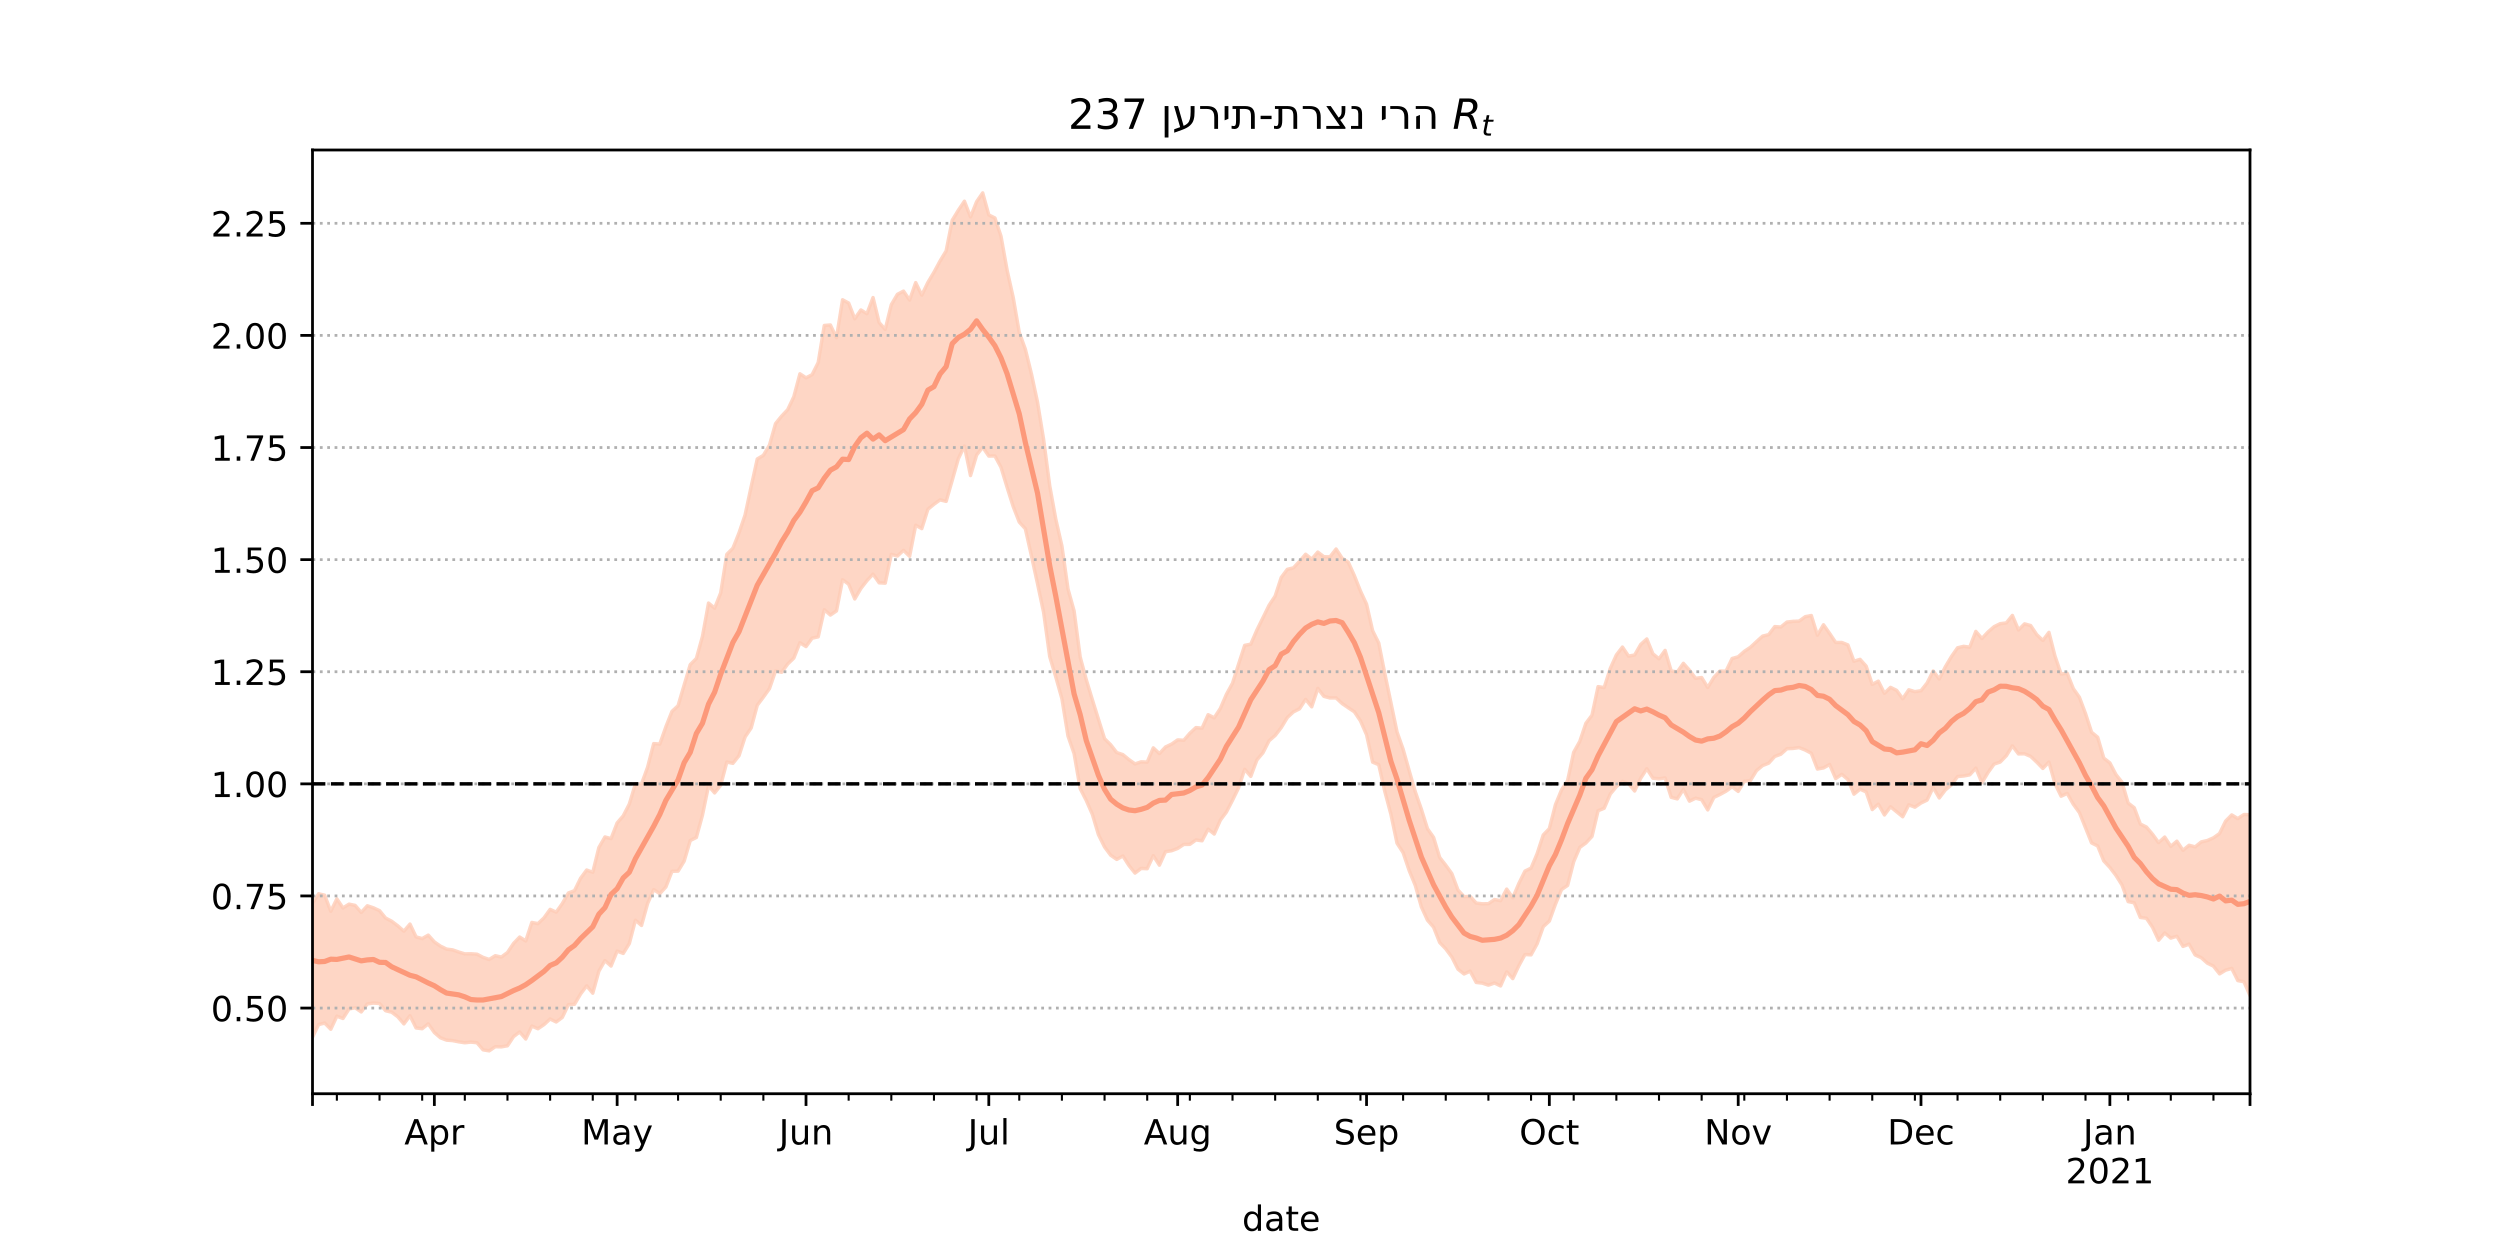 <?xml version="1.0" encoding="utf-8" standalone="no"?>
<!DOCTYPE svg PUBLIC "-//W3C//DTD SVG 1.1//EN"
  "http://www.w3.org/Graphics/SVG/1.1/DTD/svg11.dtd">
<!-- Created with matplotlib (https://matplotlib.org/) -->
<svg height="360pt" version="1.1" viewBox="0 0 720 360" width="720pt" xmlns="http://www.w3.org/2000/svg" xmlns:xlink="http://www.w3.org/1999/xlink">
 <defs>
  <style type="text/css">*{stroke-linecap:butt;stroke-linejoin:round;}</style>
 </defs>
 <g id="figure_1">
  <g id="patch_1">
   <path d="M 0 360 
L 720 360 
L 720 0 
L 0 0 
z
" style="fill:#ffffff;"/>
  </g>
  <g id="axes_1">
   <g id="patch_2">
    <path d="M 90 315 
L 648 315 
L 648 43.2 
L 90 43.2 
z
" style="fill:#ffffff;"/>
   </g>
   <g id="PolyCollection_1">
    <defs>
     <path d="M 90 -61.28 
L 90 -99.793 
L 91.755 -102.588 
L 93.509 -102.181 
L 95.264 -97.546 
L 97.019 -101.129 
L 98.774 -98.513 
L 100.528 -99.608 
L 102.283 -99.248 
L 104.038 -97.221 
L 105.792 -99.132 
L 107.547 -98.548 
L 109.302 -97.728 
L 111.057 -95.597 
L 112.811 -94.68 
L 114.566 -93.36 
L 116.321 -91.813 
L 118.075 -93.868 
L 119.83 -90.162 
L 121.585 -89.69 
L 123.34 -90.681 
L 125.094 -88.727 
L 126.849 -87.516 
L 128.604 -86.663 
L 130.358 -86.428 
L 132.113 -85.818 
L 133.868 -85.282 
L 135.623 -85.316 
L 137.377 -85.192 
L 139.132 -84.273 
L 140.887 -83.677 
L 142.642 -84.754 
L 144.396 -84.366 
L 146.151 -85.668 
L 147.906 -88.286 
L 149.66 -90.127 
L 151.415 -89.012 
L 153.17 -94.331 
L 154.925 -93.997 
L 156.679 -95.664 
L 158.434 -98.098 
L 160.189 -97.296 
L 161.943 -99.772 
L 163.698 -102.816 
L 165.453 -103.482 
L 167.208 -107.052 
L 168.962 -109.431 
L 170.717 -108.783 
L 172.472 -115.896 
L 174.226 -118.953 
L 175.981 -118.479 
L 177.736 -123 
L 179.491 -125.028 
L 181.245 -128.431 
L 183 -134.242 
L 184.755 -134.242 
L 186.509 -139.041 
L 188.264 -145.838 
L 190.019 -145.706 
L 191.774 -150.687 
L 193.528 -155.117 
L 195.283 -156.743 
L 197.038 -162.72 
L 198.792 -168.583 
L 200.547 -170.343 
L 202.302 -176.684 
L 204.057 -186.317 
L 205.811 -184.847 
L 207.566 -189.259 
L 209.321 -200.346 
L 211.075 -202.107 
L 212.83 -206.504 
L 214.585 -211.687 
L 216.34 -219.876 
L 218.094 -227.81 
L 219.849 -228.856 
L 221.604 -231.798 
L 223.358 -238.004 
L 225.113 -240.165 
L 226.868 -242.025 
L 228.623 -245.742 
L 230.377 -252.344 
L 232.132 -251.189 
L 233.887 -252.086 
L 235.642 -255.588 
L 237.396 -266.262 
L 239.151 -266.405 
L 240.906 -262.721 
L 242.66 -273.665 
L 244.415 -272.719 
L 246.17 -268.203 
L 247.925 -270.727 
L 249.679 -269.658 
L 251.434 -274.299 
L 253.189 -267.104 
L 254.943 -265.132 
L 256.698 -272.251 
L 258.453 -275.234 
L 260.208 -276.159 
L 261.962 -273.573 
L 263.717 -278.601 
L 265.472 -274.998 
L 267.226 -278.645 
L 268.981 -281.58 
L 270.736 -284.826 
L 272.491 -287.736 
L 274.245 -296.57 
L 276 -299.445 
L 277.755 -302.045 
L 279.509 -297.519 
L 281.264 -301.906 
L 283.019 -304.445 
L 284.774 -298.093 
L 286.528 -297.225 
L 288.283 -291.983 
L 290.038 -282.206 
L 291.792 -274.356 
L 293.547 -264.28 
L 295.302 -259.417 
L 297.057 -252.295 
L 298.811 -244.132 
L 300.566 -233.381 
L 302.321 -220.06 
L 304.075 -210.431 
L 305.83 -202.741 
L 307.585 -190.361 
L 309.34 -184.025 
L 311.094 -170.77 
L 312.849 -164.221 
L 314.604 -158.463 
L 316.358 -152.837 
L 318.113 -147.254 
L 319.868 -145.515 
L 321.623 -143.254 
L 323.377 -142.68 
L 325.132 -141.243 
L 326.887 -139.995 
L 328.642 -140.589 
L 330.396 -140.508 
L 332.151 -144.61 
L 333.906 -142.969 
L 335.66 -144.858 
L 337.415 -145.692 
L 339.17 -146.908 
L 340.925 -146.8 
L 342.679 -148.82 
L 344.434 -150.453 
L 346.189 -150.277 
L 347.943 -154.162 
L 349.698 -153.283 
L 351.453 -155.948 
L 353.208 -160.023 
L 354.962 -163.226 
L 356.717 -168.743 
L 358.472 -174.131 
L 360.226 -174.477 
L 361.981 -178.53 
L 363.736 -182.098 
L 365.491 -185.678 
L 367.245 -188.337 
L 369 -193.692 
L 370.755 -196.03 
L 372.509 -196.451 
L 374.264 -198.333 
L 376.019 -200.378 
L 377.774 -198.974 
L 379.528 -201 
L 381.283 -199.659 
L 383.038 -199.629 
L 384.792 -201.887 
L 386.547 -199.215 
L 388.302 -198.104 
L 390.057 -194.213 
L 391.811 -189.777 
L 393.566 -186.001 
L 395.321 -178.346 
L 397.075 -174.805 
L 398.83 -165.99 
L 400.585 -157.612 
L 402.34 -149.201 
L 404.094 -144.229 
L 405.849 -138.011 
L 407.604 -131.949 
L 409.358 -126.929 
L 411.113 -121.327 
L 412.868 -118.826 
L 414.623 -113.056 
L 416.377 -110.82 
L 418.132 -108.386 
L 419.887 -103.689 
L 421.642 -101.766 
L 423.396 -101.844 
L 425.151 -99.914 
L 426.906 -99.704 
L 428.66 -99.731 
L 430.415 -100.935 
L 432.17 -100.609 
L 433.925 -103.939 
L 435.679 -101.441 
L 437.434 -105.564 
L 439.189 -109.117 
L 440.943 -109.971 
L 442.698 -114.144 
L 444.453 -119.527 
L 446.208 -121.343 
L 447.962 -128.233 
L 449.717 -132.483 
L 451.472 -135.185 
L 453.226 -143.347 
L 454.981 -146.489 
L 456.736 -151.697 
L 458.491 -154.014 
L 460.245 -162.246 
L 462 -161.986 
L 463.755 -167.461 
L 465.509 -171.364 
L 467.264 -173.645 
L 469.019 -171.041 
L 470.774 -171.351 
L 472.528 -174.392 
L 474.283 -175.978 
L 476.038 -171.683 
L 477.792 -170.275 
L 479.547 -172.684 
L 481.302 -166.768 
L 483.057 -166.473 
L 484.811 -168.961 
L 486.566 -166.976 
L 488.321 -164.645 
L 490.075 -164.867 
L 491.83 -162.007 
L 493.585 -164.898 
L 495.34 -166.729 
L 497.094 -166.712 
L 498.849 -170.347 
L 500.604 -170.842 
L 502.358 -172.4 
L 504.113 -173.568 
L 505.868 -175.198 
L 507.623 -176.793 
L 509.377 -177.224 
L 511.132 -179.539 
L 512.887 -179.419 
L 514.642 -180.851 
L 516.396 -181.046 
L 518.151 -181.118 
L 519.906 -182.385 
L 521.66 -182.733 
L 523.415 -177.067 
L 525.17 -180.063 
L 526.925 -177.581 
L 528.679 -174.961 
L 530.434 -174.973 
L 532.189 -174.269 
L 533.943 -169.565 
L 535.698 -170.106 
L 537.453 -168.152 
L 539.208 -162.891 
L 540.962 -163.82 
L 542.717 -160.328 
L 544.472 -162.041 
L 546.226 -161.175 
L 547.981 -158.767 
L 549.736 -161.341 
L 551.491 -160.8 
L 553.245 -161.074 
L 555 -163.283 
L 556.755 -166.745 
L 558.509 -164.463 
L 560.264 -167.971 
L 562.019 -170.902 
L 563.774 -173.432 
L 565.528 -173.854 
L 567.283 -173.622 
L 569.038 -178.159 
L 570.792 -176.104 
L 572.547 -177.994 
L 574.302 -179.515 
L 576.057 -180.381 
L 577.811 -180.587 
L 579.566 -182.755 
L 581.321 -178.584 
L 583.075 -180.327 
L 584.83 -179.836 
L 586.585 -177.213 
L 588.34 -175.556 
L 590.094 -177.876 
L 591.849 -170.99 
L 593.604 -165.879 
L 595.358 -166.095 
L 597.113 -161.682 
L 598.868 -159.176 
L 600.623 -154.499 
L 602.377 -149.117 
L 604.132 -147.672 
L 605.887 -141.656 
L 607.642 -140.29 
L 609.396 -136.914 
L 611.151 -134.711 
L 612.906 -128.726 
L 614.66 -127.375 
L 616.415 -122.669 
L 618.17 -121.807 
L 619.925 -119.74 
L 621.679 -117.33 
L 623.434 -118.932 
L 625.189 -116.258 
L 626.943 -117.737 
L 628.698 -115.115 
L 630.453 -116.565 
L 632.208 -116.101 
L 633.962 -117.531 
L 635.717 -117.927 
L 637.472 -118.703 
L 639.226 -119.939 
L 640.981 -123.525 
L 642.736 -125.304 
L 644.491 -124.248 
L 646.245 -125.417 
L 648 -125.377 
L 649.755 -125.264 
L 651.509 -124.826 
L 653.264 -129.464 
L 655.019 -131.796 
L 656.774 -132.426 
L 658.528 -128.584 
L 660.283 -135.366 
L 662.038 -135.913 
L 662.038 -67.628 
L 662.038 -67.628 
L 660.283 -68.811 
L 658.528 -65.002 
L 656.774 -70.354 
L 655.019 -71.183 
L 653.264 -71.894 
L 651.509 -67.685 
L 649.755 -71.602 
L 648 -73.299 
L 646.245 -77.268 
L 644.491 -77.585 
L 642.736 -81.094 
L 640.981 -80.591 
L 639.226 -79.532 
L 637.472 -81.755 
L 635.717 -82.612 
L 633.962 -84.18 
L 632.208 -84.968 
L 630.453 -88.087 
L 628.698 -87.435 
L 626.943 -90.36 
L 625.189 -89.824 
L 623.434 -91.304 
L 621.679 -89.215 
L 619.925 -92.95 
L 618.17 -95.552 
L 616.415 -95.771 
L 614.66 -99.994 
L 612.906 -100.341 
L 611.151 -105.095 
L 609.396 -107.882 
L 607.642 -110.174 
L 605.887 -112.061 
L 604.132 -116.373 
L 602.377 -117.238 
L 600.623 -121.623 
L 598.868 -125.973 
L 597.113 -128.389 
L 595.358 -131.485 
L 593.604 -130.692 
L 591.849 -134.272 
L 590.094 -140.521 
L 588.34 -138.688 
L 586.585 -140.498 
L 584.83 -142.157 
L 583.075 -142.911 
L 581.321 -142.869 
L 579.566 -145.176 
L 577.811 -142.338 
L 576.057 -140.528 
L 574.302 -139.946 
L 572.547 -137.502 
L 570.792 -134.563 
L 569.038 -138.776 
L 567.283 -136.847 
L 565.528 -136.512 
L 563.774 -136.359 
L 562.019 -133.959 
L 560.264 -132.505 
L 558.509 -130.188 
L 556.755 -133.22 
L 555 -129.568 
L 553.245 -128.734 
L 551.491 -127.532 
L 549.736 -128.22 
L 547.981 -124.775 
L 546.226 -126.208 
L 544.472 -127.649 
L 542.717 -125.294 
L 540.962 -128.405 
L 539.208 -126.851 
L 537.453 -131.932 
L 535.698 -132.725 
L 533.943 -131.284 
L 532.189 -135.504 
L 530.434 -136.989 
L 528.679 -135.769 
L 526.925 -139.824 
L 525.17 -138.835 
L 523.415 -138.525 
L 521.66 -143.051 
L 519.906 -143.991 
L 518.151 -144.691 
L 516.396 -144.451 
L 514.642 -144.376 
L 512.887 -142.786 
L 511.132 -142.142 
L 509.377 -140.207 
L 507.623 -139.516 
L 505.868 -138.049 
L 504.113 -135.19 
L 502.358 -134.989 
L 500.604 -132.076 
L 498.849 -133.402 
L 497.094 -132.143 
L 495.34 -131.179 
L 493.585 -130.344 
L 491.83 -126.748 
L 490.075 -129.697 
L 488.321 -130.117 
L 486.566 -129.267 
L 484.811 -132.656 
L 483.057 -129.922 
L 481.302 -130.379 
L 479.547 -135.959 
L 477.792 -135.696 
L 476.038 -135.877 
L 474.283 -138.597 
L 472.528 -135.874 
L 470.774 -132.198 
L 469.019 -134.332 
L 467.264 -134.977 
L 465.509 -133.431 
L 463.755 -131.314 
L 462 -127.22 
L 460.245 -126.516 
L 458.491 -119.113 
L 456.736 -117.226 
L 454.981 -115.949 
L 453.226 -111.835 
L 451.472 -105.006 
L 449.717 -103.804 
L 447.962 -99.589 
L 446.208 -94.726 
L 444.453 -93.106 
L 442.698 -88.19 
L 440.943 -84.997 
L 439.189 -85.097 
L 437.434 -81.875 
L 435.679 -78.161 
L 433.925 -80.09 
L 432.17 -76.048 
L 430.415 -76.898 
L 428.66 -76.272 
L 426.906 -76.868 
L 425.151 -77.054 
L 423.396 -80.302 
L 421.642 -79.492 
L 419.887 -80.886 
L 418.132 -84.364 
L 416.377 -86.725 
L 414.623 -88.562 
L 412.868 -92.978 
L 411.113 -94.986 
L 409.358 -98.817 
L 407.604 -104.997 
L 405.849 -109.26 
L 404.094 -114.444 
L 402.34 -117.166 
L 400.585 -125.469 
L 398.83 -132.038 
L 397.075 -139.765 
L 395.321 -140.507 
L 393.566 -148.402 
L 391.811 -152.401 
L 390.057 -154.998 
L 388.302 -156.168 
L 386.547 -157.364 
L 384.792 -158.996 
L 383.038 -158.986 
L 381.283 -159.443 
L 379.528 -161.742 
L 377.774 -156.436 
L 376.019 -158.583 
L 374.264 -155.86 
L 372.509 -154.98 
L 370.755 -153.356 
L 369 -150.458 
L 367.245 -148.18 
L 365.491 -146.662 
L 363.736 -143.207 
L 361.981 -141.129 
L 360.226 -136.409 
L 358.472 -138.452 
L 356.717 -133.133 
L 354.962 -129.524 
L 353.208 -126.139 
L 351.453 -123.78 
L 349.698 -119.795 
L 347.943 -121.184 
L 346.189 -117.854 
L 344.434 -118.1 
L 342.679 -116.828 
L 340.925 -116.802 
L 339.17 -115.648 
L 337.415 -114.988 
L 335.66 -114.711 
L 333.906 -110.828 
L 332.151 -113.562 
L 330.396 -109.817 
L 328.642 -109.884 
L 326.887 -108.553 
L 325.132 -110.745 
L 323.377 -113.477 
L 321.623 -112.496 
L 319.868 -113.705 
L 318.113 -116.073 
L 316.358 -119.605 
L 314.604 -125.464 
L 312.849 -129.46 
L 311.094 -132.885 
L 309.34 -142.964 
L 307.585 -148.015 
L 305.83 -158.791 
L 304.075 -165.001 
L 302.321 -170.901 
L 300.566 -183.604 
L 298.811 -191.862 
L 297.057 -199.904 
L 295.302 -207.714 
L 293.547 -209.642 
L 291.792 -214.14 
L 290.038 -219.672 
L 288.283 -225.441 
L 286.528 -228.679 
L 284.774 -228.654 
L 283.019 -231.208 
L 281.264 -228.942 
L 279.509 -223.037 
L 277.755 -231.53 
L 276 -227.888 
L 274.245 -221.695 
L 272.491 -215.609 
L 270.736 -216.037 
L 268.981 -214.771 
L 267.226 -213.315 
L 265.472 -207.756 
L 263.717 -208.73 
L 261.962 -199.787 
L 260.208 -201.501 
L 258.453 -199.858 
L 256.698 -200.339 
L 254.943 -192.053 
L 253.189 -192.149 
L 251.434 -194.644 
L 249.679 -192.772 
L 247.925 -190.505 
L 246.17 -187.502 
L 244.415 -191.751 
L 242.66 -193.037 
L 240.906 -184.055 
L 239.151 -182.865 
L 237.396 -184.392 
L 235.642 -176.594 
L 233.887 -176.208 
L 232.132 -173.788 
L 230.377 -174.897 
L 228.623 -170.469 
L 226.868 -168.778 
L 225.113 -166.377 
L 223.358 -166.769 
L 221.604 -161.677 
L 219.849 -159.223 
L 218.094 -156.891 
L 216.34 -150.37 
L 214.585 -147.757 
L 212.83 -142.353 
L 211.075 -140.159 
L 209.321 -140.524 
L 207.566 -133.859 
L 205.811 -131.643 
L 204.057 -133.697 
L 202.302 -125.223 
L 200.547 -118.809 
L 198.792 -117.934 
L 197.038 -112.003 
L 195.283 -109.118 
L 193.528 -109.06 
L 191.774 -104.557 
L 190.019 -102.622 
L 188.264 -103.804 
L 186.509 -99.793 
L 184.755 -93.467 
L 183 -94.968 
L 181.245 -88.257 
L 179.491 -85.418 
L 177.736 -86.07 
L 175.981 -81.776 
L 174.226 -83.352 
L 172.472 -80.296 
L 170.717 -73.963 
L 168.962 -76.074 
L 167.208 -73.725 
L 165.453 -70.761 
L 163.698 -70.66 
L 161.943 -66.985 
L 160.189 -65.672 
L 158.434 -66.531 
L 156.679 -64.912 
L 154.925 -63.724 
L 153.17 -64.486 
L 151.415 -60.769 
L 149.66 -62.79 
L 147.906 -61.458 
L 146.151 -58.816 
L 144.396 -58.502 
L 142.642 -58.553 
L 140.887 -57.355 
L 139.132 -57.648 
L 137.377 -59.691 
L 135.623 -59.867 
L 133.868 -59.689 
L 132.113 -59.956 
L 130.358 -60.302 
L 128.604 -60.446 
L 126.849 -61.108 
L 125.094 -62.63 
L 123.34 -65.133 
L 121.585 -63.73 
L 119.83 -63.951 
L 118.075 -67.473 
L 116.321 -65.117 
L 114.566 -67.165 
L 112.811 -68.485 
L 111.057 -68.91 
L 109.302 -70.991 
L 107.547 -71.115 
L 105.792 -70.88 
L 104.038 -68.561 
L 102.283 -69.767 
L 100.528 -69.42 
L 98.774 -66.683 
L 97.019 -67.334 
L 95.264 -63.577 
L 93.509 -65.352 
L 91.755 -64.925 
L 90 -61.28 
z
" id="mf3325fdb6e" style="stroke:#fdcbb6;stroke-opacity:0.8;"/>
    </defs>
    <g clip-path="url(#p46c2b262a7)">
     <use style="fill:#fdcbb6;fill-opacity:0.8;stroke:#fdcbb6;stroke-opacity:0.8;" x="0" xlink:href="#mf3325fdb6e" y="360"/>
    </g>
   </g>
   <g id="matplotlib.axis_1">
    <g id="xtick_1">
     <g id="line2d_1">
      <defs>
       <path d="M 0 0 
L 0 3.5 
" id="m10f3b0744c" style="stroke:#000000;stroke-width:0.8;"/>
      </defs>
      <g>
       <use style="stroke:#000000;stroke-width:0.8;" x="90" xlink:href="#m10f3b0744c" y="315"/>
      </g>
     </g>
    </g>
    <g id="xtick_2">
     <g id="line2d_2">
      <g>
       <use style="stroke:#000000;stroke-width:0.8;" x="125.094" xlink:href="#m10f3b0744c" y="315"/>
      </g>
     </g>
     <g id="text_1">
      <!-- Apr -->
      <g transform="translate(116.444 329.598)scale(0.1 -0.1)">
       <defs>
        <path d="M 34.188 63.188 
L 20.797 26.906 
L 47.609 26.906 
z
M 28.609 72.906 
L 39.797 72.906 
L 67.578 0 
L 57.328 0 
L 50.688 18.703 
L 17.828 18.703 
L 11.188 0 
L 0.781 0 
z
" id="DejaVuSans-65"/>
        <path d="M 18.109 8.203 
L 18.109 -20.797 
L 9.078 -20.797 
L 9.078 54.688 
L 18.109 54.688 
L 18.109 46.391 
Q 20.953 51.266 25.266 53.625 
Q 29.594 56 35.594 56 
Q 45.562 56 51.781 48.094 
Q 58.016 40.188 58.016 27.297 
Q 58.016 14.406 51.781 6.484 
Q 45.562 -1.422 35.594 -1.422 
Q 29.594 -1.422 25.266 0.953 
Q 20.953 3.328 18.109 8.203 
z
M 48.688 27.297 
Q 48.688 37.203 44.609 42.844 
Q 40.531 48.484 33.406 48.484 
Q 26.266 48.484 22.188 42.844 
Q 18.109 37.203 18.109 27.297 
Q 18.109 17.391 22.188 11.75 
Q 26.266 6.109 33.406 6.109 
Q 40.531 6.109 44.609 11.75 
Q 48.688 17.391 48.688 27.297 
z
" id="DejaVuSans-112"/>
        <path d="M 41.109 46.297 
Q 39.594 47.172 37.812 47.578 
Q 36.031 48 33.891 48 
Q 26.266 48 22.188 43.047 
Q 18.109 38.094 18.109 28.812 
L 18.109 0 
L 9.078 0 
L 9.078 54.688 
L 18.109 54.688 
L 18.109 46.188 
Q 20.953 51.172 25.484 53.578 
Q 30.031 56 36.531 56 
Q 37.453 56 38.578 55.875 
Q 39.703 55.766 41.062 55.516 
z
" id="DejaVuSans-114"/>
       </defs>
       <use xlink:href="#DejaVuSans-65"/>
       <use x="68.408" xlink:href="#DejaVuSans-112"/>
       <use x="131.885" xlink:href="#DejaVuSans-114"/>
      </g>
     </g>
    </g>
    <g id="xtick_3">
     <g id="line2d_3">
      <g>
       <use style="stroke:#000000;stroke-width:0.8;" x="177.736" xlink:href="#m10f3b0744c" y="315"/>
      </g>
     </g>
     <g id="text_2">
      <!-- May -->
      <g transform="translate(167.398 329.598)scale(0.1 -0.1)">
       <defs>
        <path d="M 9.812 72.906 
L 24.516 72.906 
L 43.109 23.297 
L 61.812 72.906 
L 76.516 72.906 
L 76.516 0 
L 66.891 0 
L 66.891 64.016 
L 48.094 14.016 
L 38.188 14.016 
L 19.391 64.016 
L 19.391 0 
L 9.812 0 
z
" id="DejaVuSans-77"/>
        <path d="M 34.281 27.484 
Q 23.391 27.484 19.188 25 
Q 14.984 22.516 14.984 16.5 
Q 14.984 11.719 18.141 8.906 
Q 21.297 6.109 26.703 6.109 
Q 34.188 6.109 38.703 11.406 
Q 43.219 16.703 43.219 25.484 
L 43.219 27.484 
z
M 52.203 31.203 
L 52.203 0 
L 43.219 0 
L 43.219 8.297 
Q 40.141 3.328 35.547 0.953 
Q 30.953 -1.422 24.312 -1.422 
Q 15.922 -1.422 10.953 3.297 
Q 6 8.016 6 15.922 
Q 6 25.141 12.172 29.828 
Q 18.359 34.516 30.609 34.516 
L 43.219 34.516 
L 43.219 35.406 
Q 43.219 41.609 39.141 45 
Q 35.062 48.391 27.688 48.391 
Q 23 48.391 18.547 47.266 
Q 14.109 46.141 10.016 43.891 
L 10.016 52.203 
Q 14.938 54.109 19.578 55.047 
Q 24.219 56 28.609 56 
Q 40.484 56 46.344 49.844 
Q 52.203 43.703 52.203 31.203 
z
" id="DejaVuSans-97"/>
        <path d="M 32.172 -5.078 
Q 28.375 -14.844 24.75 -17.812 
Q 21.141 -20.797 15.094 -20.797 
L 7.906 -20.797 
L 7.906 -13.281 
L 13.188 -13.281 
Q 16.891 -13.281 18.938 -11.516 
Q 21 -9.766 23.484 -3.219 
L 25.094 0.875 
L 2.984 54.688 
L 12.5 54.688 
L 29.594 11.922 
L 46.688 54.688 
L 56.203 54.688 
z
" id="DejaVuSans-121"/>
       </defs>
       <use xlink:href="#DejaVuSans-77"/>
       <use x="86.279" xlink:href="#DejaVuSans-97"/>
       <use x="147.559" xlink:href="#DejaVuSans-121"/>
      </g>
     </g>
    </g>
    <g id="xtick_4">
     <g id="line2d_4">
      <g>
       <use style="stroke:#000000;stroke-width:0.8;" x="232.132" xlink:href="#m10f3b0744c" y="315"/>
      </g>
     </g>
     <g id="text_3">
      <!-- Jun -->
      <g transform="translate(224.32 329.598)scale(0.1 -0.1)">
       <defs>
        <path d="M 9.812 72.906 
L 19.672 72.906 
L 19.672 5.078 
Q 19.672 -8.109 14.672 -14.062 
Q 9.672 -20.016 -1.422 -20.016 
L -5.172 -20.016 
L -5.172 -11.719 
L -2.094 -11.719 
Q 4.438 -11.719 7.125 -8.047 
Q 9.812 -4.391 9.812 5.078 
z
" id="DejaVuSans-74"/>
        <path d="M 8.5 21.578 
L 8.5 54.688 
L 17.484 54.688 
L 17.484 21.922 
Q 17.484 14.156 20.5 10.266 
Q 23.531 6.391 29.594 6.391 
Q 36.859 6.391 41.078 11.031 
Q 45.312 15.672 45.312 23.688 
L 45.312 54.688 
L 54.297 54.688 
L 54.297 0 
L 45.312 0 
L 45.312 8.406 
Q 42.047 3.422 37.719 1 
Q 33.406 -1.422 27.688 -1.422 
Q 18.266 -1.422 13.375 4.438 
Q 8.5 10.297 8.5 21.578 
z
M 31.109 56 
z
" id="DejaVuSans-117"/>
        <path d="M 54.891 33.016 
L 54.891 0 
L 45.906 0 
L 45.906 32.719 
Q 45.906 40.484 42.875 44.328 
Q 39.844 48.188 33.797 48.188 
Q 26.516 48.188 22.312 43.547 
Q 18.109 38.922 18.109 30.906 
L 18.109 0 
L 9.078 0 
L 9.078 54.688 
L 18.109 54.688 
L 18.109 46.188 
Q 21.344 51.125 25.703 53.562 
Q 30.078 56 35.797 56 
Q 45.219 56 50.047 50.172 
Q 54.891 44.344 54.891 33.016 
z
" id="DejaVuSans-110"/>
       </defs>
       <use xlink:href="#DejaVuSans-74"/>
       <use x="29.492" xlink:href="#DejaVuSans-117"/>
       <use x="92.871" xlink:href="#DejaVuSans-110"/>
      </g>
     </g>
    </g>
    <g id="xtick_5">
     <g id="line2d_5">
      <g>
       <use style="stroke:#000000;stroke-width:0.8;" x="284.774" xlink:href="#m10f3b0744c" y="315"/>
      </g>
     </g>
     <g id="text_4">
      <!-- Jul -->
      <g transform="translate(278.741 329.598)scale(0.1 -0.1)">
       <defs>
        <path d="M 9.422 75.984 
L 18.406 75.984 
L 18.406 0 
L 9.422 0 
z
" id="DejaVuSans-108"/>
       </defs>
       <use xlink:href="#DejaVuSans-74"/>
       <use x="29.492" xlink:href="#DejaVuSans-117"/>
       <use x="92.871" xlink:href="#DejaVuSans-108"/>
      </g>
     </g>
    </g>
    <g id="xtick_6">
     <g id="line2d_6">
      <g>
       <use style="stroke:#000000;stroke-width:0.8;" x="339.17" xlink:href="#m10f3b0744c" y="315"/>
      </g>
     </g>
     <g id="text_5">
      <!-- Aug -->
      <g transform="translate(329.407 329.598)scale(0.1 -0.1)">
       <defs>
        <path d="M 45.406 27.984 
Q 45.406 37.75 41.375 43.109 
Q 37.359 48.484 30.078 48.484 
Q 22.859 48.484 18.828 43.109 
Q 14.797 37.75 14.797 27.984 
Q 14.797 18.266 18.828 12.891 
Q 22.859 7.516 30.078 7.516 
Q 37.359 7.516 41.375 12.891 
Q 45.406 18.266 45.406 27.984 
z
M 54.391 6.781 
Q 54.391 -7.172 48.188 -13.984 
Q 42 -20.797 29.203 -20.797 
Q 24.469 -20.797 20.266 -20.094 
Q 16.062 -19.391 12.109 -17.922 
L 12.109 -9.188 
Q 16.062 -11.328 19.922 -12.344 
Q 23.781 -13.375 27.781 -13.375 
Q 36.625 -13.375 41.016 -8.766 
Q 45.406 -4.156 45.406 5.172 
L 45.406 9.625 
Q 42.625 4.781 38.281 2.391 
Q 33.938 0 27.875 0 
Q 17.828 0 11.672 7.656 
Q 5.516 15.328 5.516 27.984 
Q 5.516 40.672 11.672 48.328 
Q 17.828 56 27.875 56 
Q 33.938 56 38.281 53.609 
Q 42.625 51.219 45.406 46.391 
L 45.406 54.688 
L 54.391 54.688 
z
" id="DejaVuSans-103"/>
       </defs>
       <use xlink:href="#DejaVuSans-65"/>
       <use x="68.408" xlink:href="#DejaVuSans-117"/>
       <use x="131.787" xlink:href="#DejaVuSans-103"/>
      </g>
     </g>
    </g>
    <g id="xtick_7">
     <g id="line2d_7">
      <g>
       <use style="stroke:#000000;stroke-width:0.8;" x="393.566" xlink:href="#m10f3b0744c" y="315"/>
      </g>
     </g>
     <g id="text_6">
      <!-- Sep -->
      <g transform="translate(384.141 329.598)scale(0.1 -0.1)">
       <defs>
        <path d="M 53.516 70.516 
L 53.516 60.891 
Q 47.906 63.578 42.922 64.891 
Q 37.938 66.219 33.297 66.219 
Q 25.25 66.219 20.875 63.094 
Q 16.5 59.969 16.5 54.203 
Q 16.5 49.359 19.406 46.891 
Q 22.312 44.438 30.422 42.922 
L 36.375 41.703 
Q 47.406 39.594 52.656 34.297 
Q 57.906 29 57.906 20.125 
Q 57.906 9.516 50.797 4.047 
Q 43.703 -1.422 29.984 -1.422 
Q 24.812 -1.422 18.969 -0.25 
Q 13.141 0.922 6.891 3.219 
L 6.891 13.375 
Q 12.891 10.016 18.656 8.297 
Q 24.422 6.594 29.984 6.594 
Q 38.422 6.594 43.016 9.906 
Q 47.609 13.234 47.609 19.391 
Q 47.609 24.75 44.312 27.781 
Q 41.016 30.812 33.5 32.328 
L 27.484 33.5 
Q 16.453 35.688 11.516 40.375 
Q 6.594 45.062 6.594 53.422 
Q 6.594 63.094 13.406 68.656 
Q 20.219 74.219 32.172 74.219 
Q 37.312 74.219 42.625 73.281 
Q 47.953 72.359 53.516 70.516 
z
" id="DejaVuSans-83"/>
        <path d="M 56.203 29.594 
L 56.203 25.203 
L 14.891 25.203 
Q 15.484 15.922 20.484 11.062 
Q 25.484 6.203 34.422 6.203 
Q 39.594 6.203 44.453 7.469 
Q 49.312 8.734 54.109 11.281 
L 54.109 2.781 
Q 49.266 0.734 44.188 -0.344 
Q 39.109 -1.422 33.891 -1.422 
Q 20.797 -1.422 13.156 6.188 
Q 5.516 13.812 5.516 26.812 
Q 5.516 40.234 12.766 48.109 
Q 20.016 56 32.328 56 
Q 43.359 56 49.781 48.891 
Q 56.203 41.797 56.203 29.594 
z
M 47.219 32.234 
Q 47.125 39.594 43.094 43.984 
Q 39.062 48.391 32.422 48.391 
Q 24.906 48.391 20.391 44.141 
Q 15.875 39.891 15.188 32.172 
z
" id="DejaVuSans-101"/>
       </defs>
       <use xlink:href="#DejaVuSans-83"/>
       <use x="63.477" xlink:href="#DejaVuSans-101"/>
       <use x="125" xlink:href="#DejaVuSans-112"/>
      </g>
     </g>
    </g>
    <g id="xtick_8">
     <g id="line2d_8">
      <g>
       <use style="stroke:#000000;stroke-width:0.8;" x="446.208" xlink:href="#m10f3b0744c" y="315"/>
      </g>
     </g>
     <g id="text_7">
      <!-- Oct -->
      <g transform="translate(437.562 329.598)scale(0.1 -0.1)">
       <defs>
        <path d="M 39.406 66.219 
Q 28.656 66.219 22.328 58.203 
Q 16.016 50.203 16.016 36.375 
Q 16.016 22.609 22.328 14.594 
Q 28.656 6.594 39.406 6.594 
Q 50.141 6.594 56.422 14.594 
Q 62.703 22.609 62.703 36.375 
Q 62.703 50.203 56.422 58.203 
Q 50.141 66.219 39.406 66.219 
z
M 39.406 74.219 
Q 54.734 74.219 63.906 63.938 
Q 73.094 53.656 73.094 36.375 
Q 73.094 19.141 63.906 8.859 
Q 54.734 -1.422 39.406 -1.422 
Q 24.031 -1.422 14.812 8.828 
Q 5.609 19.094 5.609 36.375 
Q 5.609 53.656 14.812 63.938 
Q 24.031 74.219 39.406 74.219 
z
" id="DejaVuSans-79"/>
        <path d="M 48.781 52.594 
L 48.781 44.188 
Q 44.969 46.297 41.141 47.344 
Q 37.312 48.391 33.406 48.391 
Q 24.656 48.391 19.812 42.844 
Q 14.984 37.312 14.984 27.297 
Q 14.984 17.281 19.812 11.734 
Q 24.656 6.203 33.406 6.203 
Q 37.312 6.203 41.141 7.25 
Q 44.969 8.297 48.781 10.406 
L 48.781 2.094 
Q 45.016 0.344 40.984 -0.531 
Q 36.969 -1.422 32.422 -1.422 
Q 20.062 -1.422 12.781 6.344 
Q 5.516 14.109 5.516 27.297 
Q 5.516 40.672 12.859 48.328 
Q 20.219 56 33.016 56 
Q 37.156 56 41.109 55.141 
Q 45.062 54.297 48.781 52.594 
z
" id="DejaVuSans-99"/>
        <path d="M 18.312 70.219 
L 18.312 54.688 
L 36.812 54.688 
L 36.812 47.703 
L 18.312 47.703 
L 18.312 18.016 
Q 18.312 11.328 20.141 9.422 
Q 21.969 7.516 27.594 7.516 
L 36.812 7.516 
L 36.812 0 
L 27.594 0 
Q 17.188 0 13.234 3.875 
Q 9.281 7.766 9.281 18.016 
L 9.281 47.703 
L 2.688 47.703 
L 2.688 54.688 
L 9.281 54.688 
L 9.281 70.219 
z
" id="DejaVuSans-116"/>
       </defs>
       <use xlink:href="#DejaVuSans-79"/>
       <use x="78.711" xlink:href="#DejaVuSans-99"/>
       <use x="133.691" xlink:href="#DejaVuSans-116"/>
      </g>
     </g>
    </g>
    <g id="xtick_9">
     <g id="line2d_9">
      <g>
       <use style="stroke:#000000;stroke-width:0.8;" x="500.604" xlink:href="#m10f3b0744c" y="315"/>
      </g>
     </g>
     <g id="text_8">
      <!-- Nov -->
      <g transform="translate(490.844 329.598)scale(0.1 -0.1)">
       <defs>
        <path d="M 9.812 72.906 
L 23.094 72.906 
L 55.422 11.922 
L 55.422 72.906 
L 64.984 72.906 
L 64.984 0 
L 51.703 0 
L 19.391 60.984 
L 19.391 0 
L 9.812 0 
z
" id="DejaVuSans-78"/>
        <path d="M 30.609 48.391 
Q 23.391 48.391 19.188 42.75 
Q 14.984 37.109 14.984 27.297 
Q 14.984 17.484 19.156 11.844 
Q 23.344 6.203 30.609 6.203 
Q 37.797 6.203 41.984 11.859 
Q 46.188 17.531 46.188 27.297 
Q 46.188 37.016 41.984 42.703 
Q 37.797 48.391 30.609 48.391 
z
M 30.609 56 
Q 42.328 56 49.016 48.375 
Q 55.719 40.766 55.719 27.297 
Q 55.719 13.875 49.016 6.219 
Q 42.328 -1.422 30.609 -1.422 
Q 18.844 -1.422 12.172 6.219 
Q 5.516 13.875 5.516 27.297 
Q 5.516 40.766 12.172 48.375 
Q 18.844 56 30.609 56 
z
" id="DejaVuSans-111"/>
        <path d="M 2.984 54.688 
L 12.5 54.688 
L 29.594 8.797 
L 46.688 54.688 
L 56.203 54.688 
L 35.688 0 
L 23.484 0 
z
" id="DejaVuSans-118"/>
       </defs>
       <use xlink:href="#DejaVuSans-78"/>
       <use x="74.805" xlink:href="#DejaVuSans-111"/>
       <use x="135.986" xlink:href="#DejaVuSans-118"/>
      </g>
     </g>
    </g>
    <g id="xtick_10">
     <g id="line2d_10">
      <g>
       <use style="stroke:#000000;stroke-width:0.8;" x="553.245" xlink:href="#m10f3b0744c" y="315"/>
      </g>
     </g>
     <g id="text_9">
      <!-- Dec -->
      <g transform="translate(543.57 329.598)scale(0.1 -0.1)">
       <defs>
        <path d="M 19.672 64.797 
L 19.672 8.109 
L 31.594 8.109 
Q 46.688 8.109 53.688 14.938 
Q 60.688 21.781 60.688 36.531 
Q 60.688 51.172 53.688 57.984 
Q 46.688 64.797 31.594 64.797 
z
M 9.812 72.906 
L 30.078 72.906 
Q 51.266 72.906 61.172 64.094 
Q 71.094 55.281 71.094 36.531 
Q 71.094 17.672 61.125 8.828 
Q 51.172 0 30.078 0 
L 9.812 0 
z
" id="DejaVuSans-68"/>
       </defs>
       <use xlink:href="#DejaVuSans-68"/>
       <use x="77.002" xlink:href="#DejaVuSans-101"/>
       <use x="138.525" xlink:href="#DejaVuSans-99"/>
      </g>
     </g>
    </g>
    <g id="xtick_11">
     <g id="line2d_11">
      <g>
       <use style="stroke:#000000;stroke-width:0.8;" x="607.642" xlink:href="#m10f3b0744c" y="315"/>
      </g>
     </g>
     <g id="text_10">
      <!-- Jan -->
      <g transform="translate(599.934 329.598)scale(0.1 -0.1)">
       <use xlink:href="#DejaVuSans-74"/>
       <use x="29.492" xlink:href="#DejaVuSans-97"/>
       <use x="90.771" xlink:href="#DejaVuSans-110"/>
      </g>
      <!-- 2021 -->
      <g transform="translate(594.917 340.796)scale(0.1 -0.1)">
       <defs>
        <path d="M 19.188 8.297 
L 53.609 8.297 
L 53.609 0 
L 7.328 0 
L 7.328 8.297 
Q 12.938 14.109 22.625 23.891 
Q 32.328 33.688 34.812 36.531 
Q 39.547 41.844 41.422 45.531 
Q 43.312 49.219 43.312 52.781 
Q 43.312 58.594 39.234 62.25 
Q 35.156 65.922 28.609 65.922 
Q 23.969 65.922 18.812 64.312 
Q 13.672 62.703 7.812 59.422 
L 7.812 69.391 
Q 13.766 71.781 18.938 73 
Q 24.125 74.219 28.422 74.219 
Q 39.75 74.219 46.484 68.547 
Q 53.219 62.891 53.219 53.422 
Q 53.219 48.922 51.531 44.891 
Q 49.859 40.875 45.406 35.406 
Q 44.188 33.984 37.641 27.219 
Q 31.109 20.453 19.188 8.297 
z
" id="DejaVuSans-50"/>
        <path d="M 31.781 66.406 
Q 24.172 66.406 20.328 58.906 
Q 16.5 51.422 16.5 36.375 
Q 16.5 21.391 20.328 13.891 
Q 24.172 6.391 31.781 6.391 
Q 39.453 6.391 43.281 13.891 
Q 47.125 21.391 47.125 36.375 
Q 47.125 51.422 43.281 58.906 
Q 39.453 66.406 31.781 66.406 
z
M 31.781 74.219 
Q 44.047 74.219 50.516 64.516 
Q 56.984 54.828 56.984 36.375 
Q 56.984 17.969 50.516 8.266 
Q 44.047 -1.422 31.781 -1.422 
Q 19.531 -1.422 13.062 8.266 
Q 6.594 17.969 6.594 36.375 
Q 6.594 54.828 13.062 64.516 
Q 19.531 74.219 31.781 74.219 
z
" id="DejaVuSans-48"/>
        <path d="M 12.406 8.297 
L 28.516 8.297 
L 28.516 63.922 
L 10.984 60.406 
L 10.984 69.391 
L 28.422 72.906 
L 38.281 72.906 
L 38.281 8.297 
L 54.391 8.297 
L 54.391 0 
L 12.406 0 
z
" id="DejaVuSans-49"/>
       </defs>
       <use xlink:href="#DejaVuSans-50"/>
       <use x="63.623" xlink:href="#DejaVuSans-48"/>
       <use x="127.246" xlink:href="#DejaVuSans-50"/>
       <use x="190.869" xlink:href="#DejaVuSans-49"/>
      </g>
     </g>
    </g>
    <g id="xtick_12">
     <g id="line2d_12">
      <g>
       <use style="stroke:#000000;stroke-width:0.8;" x="648" xlink:href="#m10f3b0744c" y="315"/>
      </g>
     </g>
    </g>
    <g id="xtick_13">
     <g id="line2d_13">
      <defs>
       <path d="M 0 0 
L 0 2 
" id="mb5d254f87b" style="stroke:#000000;stroke-width:0.6;"/>
      </defs>
      <g>
       <use style="stroke:#000000;stroke-width:0.6;" x="97.019" xlink:href="#mb5d254f87b" y="315"/>
      </g>
     </g>
    </g>
    <g id="xtick_14">
     <g id="line2d_14">
      <g>
       <use style="stroke:#000000;stroke-width:0.6;" x="109.302" xlink:href="#mb5d254f87b" y="315"/>
      </g>
     </g>
    </g>
    <g id="xtick_15">
     <g id="line2d_15">
      <g>
       <use style="stroke:#000000;stroke-width:0.6;" x="121.585" xlink:href="#mb5d254f87b" y="315"/>
      </g>
     </g>
    </g>
    <g id="xtick_16">
     <g id="line2d_16">
      <g>
       <use style="stroke:#000000;stroke-width:0.6;" x="133.868" xlink:href="#mb5d254f87b" y="315"/>
      </g>
     </g>
    </g>
    <g id="xtick_17">
     <g id="line2d_17">
      <g>
       <use style="stroke:#000000;stroke-width:0.6;" x="146.151" xlink:href="#mb5d254f87b" y="315"/>
      </g>
     </g>
    </g>
    <g id="xtick_18">
     <g id="line2d_18">
      <g>
       <use style="stroke:#000000;stroke-width:0.6;" x="158.434" xlink:href="#mb5d254f87b" y="315"/>
      </g>
     </g>
    </g>
    <g id="xtick_19">
     <g id="line2d_19">
      <g>
       <use style="stroke:#000000;stroke-width:0.6;" x="170.717" xlink:href="#mb5d254f87b" y="315"/>
      </g>
     </g>
    </g>
    <g id="xtick_20">
     <g id="line2d_20">
      <g>
       <use style="stroke:#000000;stroke-width:0.6;" x="183" xlink:href="#mb5d254f87b" y="315"/>
      </g>
     </g>
    </g>
    <g id="xtick_21">
     <g id="line2d_21">
      <g>
       <use style="stroke:#000000;stroke-width:0.6;" x="195.283" xlink:href="#mb5d254f87b" y="315"/>
      </g>
     </g>
    </g>
    <g id="xtick_22">
     <g id="line2d_22">
      <g>
       <use style="stroke:#000000;stroke-width:0.6;" x="207.566" xlink:href="#mb5d254f87b" y="315"/>
      </g>
     </g>
    </g>
    <g id="xtick_23">
     <g id="line2d_23">
      <g>
       <use style="stroke:#000000;stroke-width:0.6;" x="219.849" xlink:href="#mb5d254f87b" y="315"/>
      </g>
     </g>
    </g>
    <g id="xtick_24">
     <g id="line2d_24">
      <g>
       <use style="stroke:#000000;stroke-width:0.6;" x="244.415" xlink:href="#mb5d254f87b" y="315"/>
      </g>
     </g>
    </g>
    <g id="xtick_25">
     <g id="line2d_25">
      <g>
       <use style="stroke:#000000;stroke-width:0.6;" x="256.698" xlink:href="#mb5d254f87b" y="315"/>
      </g>
     </g>
    </g>
    <g id="xtick_26">
     <g id="line2d_26">
      <g>
       <use style="stroke:#000000;stroke-width:0.6;" x="268.981" xlink:href="#mb5d254f87b" y="315"/>
      </g>
     </g>
    </g>
    <g id="xtick_27">
     <g id="line2d_27">
      <g>
       <use style="stroke:#000000;stroke-width:0.6;" x="281.264" xlink:href="#mb5d254f87b" y="315"/>
      </g>
     </g>
    </g>
    <g id="xtick_28">
     <g id="line2d_28">
      <g>
       <use style="stroke:#000000;stroke-width:0.6;" x="293.547" xlink:href="#mb5d254f87b" y="315"/>
      </g>
     </g>
    </g>
    <g id="xtick_29">
     <g id="line2d_29">
      <g>
       <use style="stroke:#000000;stroke-width:0.6;" x="305.83" xlink:href="#mb5d254f87b" y="315"/>
      </g>
     </g>
    </g>
    <g id="xtick_30">
     <g id="line2d_30">
      <g>
       <use style="stroke:#000000;stroke-width:0.6;" x="318.113" xlink:href="#mb5d254f87b" y="315"/>
      </g>
     </g>
    </g>
    <g id="xtick_31">
     <g id="line2d_31">
      <g>
       <use style="stroke:#000000;stroke-width:0.6;" x="330.396" xlink:href="#mb5d254f87b" y="315"/>
      </g>
     </g>
    </g>
    <g id="xtick_32">
     <g id="line2d_32">
      <g>
       <use style="stroke:#000000;stroke-width:0.6;" x="342.679" xlink:href="#mb5d254f87b" y="315"/>
      </g>
     </g>
    </g>
    <g id="xtick_33">
     <g id="line2d_33">
      <g>
       <use style="stroke:#000000;stroke-width:0.6;" x="354.962" xlink:href="#mb5d254f87b" y="315"/>
      </g>
     </g>
    </g>
    <g id="xtick_34">
     <g id="line2d_34">
      <g>
       <use style="stroke:#000000;stroke-width:0.6;" x="367.245" xlink:href="#mb5d254f87b" y="315"/>
      </g>
     </g>
    </g>
    <g id="xtick_35">
     <g id="line2d_35">
      <g>
       <use style="stroke:#000000;stroke-width:0.6;" x="379.528" xlink:href="#mb5d254f87b" y="315"/>
      </g>
     </g>
    </g>
    <g id="xtick_36">
     <g id="line2d_36">
      <g>
       <use style="stroke:#000000;stroke-width:0.6;" x="391.811" xlink:href="#mb5d254f87b" y="315"/>
      </g>
     </g>
    </g>
    <g id="xtick_37">
     <g id="line2d_37">
      <g>
       <use style="stroke:#000000;stroke-width:0.6;" x="404.094" xlink:href="#mb5d254f87b" y="315"/>
      </g>
     </g>
    </g>
    <g id="xtick_38">
     <g id="line2d_38">
      <g>
       <use style="stroke:#000000;stroke-width:0.6;" x="416.377" xlink:href="#mb5d254f87b" y="315"/>
      </g>
     </g>
    </g>
    <g id="xtick_39">
     <g id="line2d_39">
      <g>
       <use style="stroke:#000000;stroke-width:0.6;" x="428.66" xlink:href="#mb5d254f87b" y="315"/>
      </g>
     </g>
    </g>
    <g id="xtick_40">
     <g id="line2d_40">
      <g>
       <use style="stroke:#000000;stroke-width:0.6;" x="440.943" xlink:href="#mb5d254f87b" y="315"/>
      </g>
     </g>
    </g>
    <g id="xtick_41">
     <g id="line2d_41">
      <g>
       <use style="stroke:#000000;stroke-width:0.6;" x="453.226" xlink:href="#mb5d254f87b" y="315"/>
      </g>
     </g>
    </g>
    <g id="xtick_42">
     <g id="line2d_42">
      <g>
       <use style="stroke:#000000;stroke-width:0.6;" x="465.509" xlink:href="#mb5d254f87b" y="315"/>
      </g>
     </g>
    </g>
    <g id="xtick_43">
     <g id="line2d_43">
      <g>
       <use style="stroke:#000000;stroke-width:0.6;" x="477.792" xlink:href="#mb5d254f87b" y="315"/>
      </g>
     </g>
    </g>
    <g id="xtick_44">
     <g id="line2d_44">
      <g>
       <use style="stroke:#000000;stroke-width:0.6;" x="490.075" xlink:href="#mb5d254f87b" y="315"/>
      </g>
     </g>
    </g>
    <g id="xtick_45">
     <g id="line2d_45">
      <g>
       <use style="stroke:#000000;stroke-width:0.6;" x="502.358" xlink:href="#mb5d254f87b" y="315"/>
      </g>
     </g>
    </g>
    <g id="xtick_46">
     <g id="line2d_46">
      <g>
       <use style="stroke:#000000;stroke-width:0.6;" x="514.642" xlink:href="#mb5d254f87b" y="315"/>
      </g>
     </g>
    </g>
    <g id="xtick_47">
     <g id="line2d_47">
      <g>
       <use style="stroke:#000000;stroke-width:0.6;" x="526.925" xlink:href="#mb5d254f87b" y="315"/>
      </g>
     </g>
    </g>
    <g id="xtick_48">
     <g id="line2d_48">
      <g>
       <use style="stroke:#000000;stroke-width:0.6;" x="539.208" xlink:href="#mb5d254f87b" y="315"/>
      </g>
     </g>
    </g>
    <g id="xtick_49">
     <g id="line2d_49">
      <g>
       <use style="stroke:#000000;stroke-width:0.6;" x="551.491" xlink:href="#mb5d254f87b" y="315"/>
      </g>
     </g>
    </g>
    <g id="xtick_50">
     <g id="line2d_50">
      <g>
       <use style="stroke:#000000;stroke-width:0.6;" x="563.774" xlink:href="#mb5d254f87b" y="315"/>
      </g>
     </g>
    </g>
    <g id="xtick_51">
     <g id="line2d_51">
      <g>
       <use style="stroke:#000000;stroke-width:0.6;" x="576.057" xlink:href="#mb5d254f87b" y="315"/>
      </g>
     </g>
    </g>
    <g id="xtick_52">
     <g id="line2d_52">
      <g>
       <use style="stroke:#000000;stroke-width:0.6;" x="588.34" xlink:href="#mb5d254f87b" y="315"/>
      </g>
     </g>
    </g>
    <g id="xtick_53">
     <g id="line2d_53">
      <g>
       <use style="stroke:#000000;stroke-width:0.6;" x="600.623" xlink:href="#mb5d254f87b" y="315"/>
      </g>
     </g>
    </g>
    <g id="xtick_54">
     <g id="line2d_54">
      <g>
       <use style="stroke:#000000;stroke-width:0.6;" x="612.906" xlink:href="#mb5d254f87b" y="315"/>
      </g>
     </g>
    </g>
    <g id="xtick_55">
     <g id="line2d_55">
      <g>
       <use style="stroke:#000000;stroke-width:0.6;" x="625.189" xlink:href="#mb5d254f87b" y="315"/>
      </g>
     </g>
    </g>
    <g id="xtick_56">
     <g id="line2d_56">
      <g>
       <use style="stroke:#000000;stroke-width:0.6;" x="637.472" xlink:href="#mb5d254f87b" y="315"/>
      </g>
     </g>
    </g>
    <g id="text_11">
     <!-- date -->
     <g transform="translate(357.725 354.474)scale(0.1 -0.1)">
      <defs>
       <path d="M 45.406 46.391 
L 45.406 75.984 
L 54.391 75.984 
L 54.391 0 
L 45.406 0 
L 45.406 8.203 
Q 42.578 3.328 38.25 0.953 
Q 33.938 -1.422 27.875 -1.422 
Q 17.969 -1.422 11.734 6.484 
Q 5.516 14.406 5.516 27.297 
Q 5.516 40.188 11.734 48.094 
Q 17.969 56 27.875 56 
Q 33.938 56 38.25 53.625 
Q 42.578 51.266 45.406 46.391 
z
M 14.797 27.297 
Q 14.797 17.391 18.875 11.75 
Q 22.953 6.109 30.078 6.109 
Q 37.203 6.109 41.297 11.75 
Q 45.406 17.391 45.406 27.297 
Q 45.406 37.203 41.297 42.844 
Q 37.203 48.484 30.078 48.484 
Q 22.953 48.484 18.875 42.844 
Q 14.797 37.203 14.797 27.297 
z
" id="DejaVuSans-100"/>
      </defs>
      <use xlink:href="#DejaVuSans-100"/>
      <use x="63.477" xlink:href="#DejaVuSans-97"/>
      <use x="124.756" xlink:href="#DejaVuSans-116"/>
      <use x="163.965" xlink:href="#DejaVuSans-101"/>
     </g>
    </g>
   </g>
   <g id="matplotlib.axis_2">
    <g id="ytick_1">
     <g id="line2d_57">
      <path clip-path="url(#p46c2b262a7)" d="M 90 290.323 
L 648 290.323 
" style="fill:none;stroke:#b0b0b0;stroke-dasharray:0.8,1.32;stroke-dashoffset:0;stroke-width:0.8;"/>
     </g>
     <g id="line2d_58">
      <defs>
       <path d="M 0 0 
L -3.5 0 
" id="m359e2c9e24" style="stroke:#000000;stroke-width:0.8;"/>
      </defs>
      <g>
       <use style="stroke:#000000;stroke-width:0.8;" x="90" xlink:href="#m359e2c9e24" y="290.323"/>
      </g>
     </g>
     <g id="text_12">
      <!-- 0.50 -->
      <g transform="translate(60.734 294.122)scale(0.1 -0.1)">
       <defs>
        <path d="M 10.688 12.406 
L 21 12.406 
L 21 0 
L 10.688 0 
z
" id="DejaVuSans-46"/>
        <path d="M 10.797 72.906 
L 49.516 72.906 
L 49.516 64.594 
L 19.828 64.594 
L 19.828 46.734 
Q 21.969 47.469 24.109 47.828 
Q 26.266 48.188 28.422 48.188 
Q 40.625 48.188 47.75 41.5 
Q 54.891 34.812 54.891 23.391 
Q 54.891 11.625 47.562 5.094 
Q 40.234 -1.422 26.906 -1.422 
Q 22.312 -1.422 17.547 -0.641 
Q 12.797 0.141 7.719 1.703 
L 7.719 11.625 
Q 12.109 9.234 16.797 8.062 
Q 21.484 6.891 26.703 6.891 
Q 35.156 6.891 40.078 11.328 
Q 45.016 15.766 45.016 23.391 
Q 45.016 31 40.078 35.438 
Q 35.156 39.891 26.703 39.891 
Q 22.75 39.891 18.812 39.016 
Q 14.891 38.141 10.797 36.281 
z
" id="DejaVuSans-53"/>
       </defs>
       <use xlink:href="#DejaVuSans-48"/>
       <use x="63.623" xlink:href="#DejaVuSans-46"/>
       <use x="95.41" xlink:href="#DejaVuSans-53"/>
       <use x="159.033" xlink:href="#DejaVuSans-48"/>
      </g>
     </g>
    </g>
    <g id="ytick_2">
     <g id="line2d_59">
      <path clip-path="url(#p46c2b262a7)" d="M 90 258.036 
L 648 258.036 
" style="fill:none;stroke:#b0b0b0;stroke-dasharray:0.8,1.32;stroke-dashoffset:0;stroke-width:0.8;"/>
     </g>
     <g id="line2d_60">
      <g>
       <use style="stroke:#000000;stroke-width:0.8;" x="90" xlink:href="#m359e2c9e24" y="258.036"/>
      </g>
     </g>
     <g id="text_13">
      <!-- 0.75 -->
      <g transform="translate(60.734 261.835)scale(0.1 -0.1)">
       <defs>
        <path d="M 8.203 72.906 
L 55.078 72.906 
L 55.078 68.703 
L 28.609 0 
L 18.312 0 
L 43.219 64.594 
L 8.203 64.594 
z
" id="DejaVuSans-55"/>
       </defs>
       <use xlink:href="#DejaVuSans-48"/>
       <use x="63.623" xlink:href="#DejaVuSans-46"/>
       <use x="95.41" xlink:href="#DejaVuSans-55"/>
       <use x="159.033" xlink:href="#DejaVuSans-53"/>
      </g>
     </g>
    </g>
    <g id="ytick_3">
     <g id="line2d_61">
      <path clip-path="url(#p46c2b262a7)" d="M 90 225.749 
L 648 225.749 
" style="fill:none;stroke:#b0b0b0;stroke-dasharray:0.8,1.32;stroke-dashoffset:0;stroke-width:0.8;"/>
     </g>
     <g id="line2d_62">
      <g>
       <use style="stroke:#000000;stroke-width:0.8;" x="90" xlink:href="#m359e2c9e24" y="225.749"/>
      </g>
     </g>
     <g id="text_14">
      <!-- 1.00 -->
      <g transform="translate(60.734 229.548)scale(0.1 -0.1)">
       <use xlink:href="#DejaVuSans-49"/>
       <use x="63.623" xlink:href="#DejaVuSans-46"/>
       <use x="95.41" xlink:href="#DejaVuSans-48"/>
       <use x="159.033" xlink:href="#DejaVuSans-48"/>
      </g>
     </g>
    </g>
    <g id="ytick_4">
     <g id="line2d_63">
      <path clip-path="url(#p46c2b262a7)" d="M 90 193.462 
L 648 193.462 
" style="fill:none;stroke:#b0b0b0;stroke-dasharray:0.8,1.32;stroke-dashoffset:0;stroke-width:0.8;"/>
     </g>
     <g id="line2d_64">
      <g>
       <use style="stroke:#000000;stroke-width:0.8;" x="90" xlink:href="#m359e2c9e24" y="193.462"/>
      </g>
     </g>
     <g id="text_15">
      <!-- 1.25 -->
      <g transform="translate(60.734 197.261)scale(0.1 -0.1)">
       <use xlink:href="#DejaVuSans-49"/>
       <use x="63.623" xlink:href="#DejaVuSans-46"/>
       <use x="95.41" xlink:href="#DejaVuSans-50"/>
       <use x="159.033" xlink:href="#DejaVuSans-53"/>
      </g>
     </g>
    </g>
    <g id="ytick_5">
     <g id="line2d_65">
      <path clip-path="url(#p46c2b262a7)" d="M 90 161.175 
L 648 161.175 
" style="fill:none;stroke:#b0b0b0;stroke-dasharray:0.8,1.32;stroke-dashoffset:0;stroke-width:0.8;"/>
     </g>
     <g id="line2d_66">
      <g>
       <use style="stroke:#000000;stroke-width:0.8;" x="90" xlink:href="#m359e2c9e24" y="161.175"/>
      </g>
     </g>
     <g id="text_16">
      <!-- 1.50 -->
      <g transform="translate(60.734 164.974)scale(0.1 -0.1)">
       <use xlink:href="#DejaVuSans-49"/>
       <use x="63.623" xlink:href="#DejaVuSans-46"/>
       <use x="95.41" xlink:href="#DejaVuSans-53"/>
       <use x="159.033" xlink:href="#DejaVuSans-48"/>
      </g>
     </g>
    </g>
    <g id="ytick_6">
     <g id="line2d_67">
      <path clip-path="url(#p46c2b262a7)" d="M 90 128.887 
L 648 128.887 
" style="fill:none;stroke:#b0b0b0;stroke-dasharray:0.8,1.32;stroke-dashoffset:0;stroke-width:0.8;"/>
     </g>
     <g id="line2d_68">
      <g>
       <use style="stroke:#000000;stroke-width:0.8;" x="90" xlink:href="#m359e2c9e24" y="128.887"/>
      </g>
     </g>
     <g id="text_17">
      <!-- 1.75 -->
      <g transform="translate(60.734 132.687)scale(0.1 -0.1)">
       <use xlink:href="#DejaVuSans-49"/>
       <use x="63.623" xlink:href="#DejaVuSans-46"/>
       <use x="95.41" xlink:href="#DejaVuSans-55"/>
       <use x="159.033" xlink:href="#DejaVuSans-53"/>
      </g>
     </g>
    </g>
    <g id="ytick_7">
     <g id="line2d_69">
      <path clip-path="url(#p46c2b262a7)" d="M 90 96.6 
L 648 96.6 
" style="fill:none;stroke:#b0b0b0;stroke-dasharray:0.8,1.32;stroke-dashoffset:0;stroke-width:0.8;"/>
     </g>
     <g id="line2d_70">
      <g>
       <use style="stroke:#000000;stroke-width:0.8;" x="90" xlink:href="#m359e2c9e24" y="96.6"/>
      </g>
     </g>
     <g id="text_18">
      <!-- 2.00 -->
      <g transform="translate(60.734 100.4)scale(0.1 -0.1)">
       <use xlink:href="#DejaVuSans-50"/>
       <use x="63.623" xlink:href="#DejaVuSans-46"/>
       <use x="95.41" xlink:href="#DejaVuSans-48"/>
       <use x="159.033" xlink:href="#DejaVuSans-48"/>
      </g>
     </g>
    </g>
    <g id="ytick_8">
     <g id="line2d_71">
      <path clip-path="url(#p46c2b262a7)" d="M 90 64.313 
L 648 64.313 
" style="fill:none;stroke:#b0b0b0;stroke-dasharray:0.8,1.32;stroke-dashoffset:0;stroke-width:0.8;"/>
     </g>
     <g id="line2d_72">
      <g>
       <use style="stroke:#000000;stroke-width:0.8;" x="90" xlink:href="#m359e2c9e24" y="64.313"/>
      </g>
     </g>
     <g id="text_19">
      <!-- 2.25 -->
      <g transform="translate(60.734 68.112)scale(0.1 -0.1)">
       <use xlink:href="#DejaVuSans-50"/>
       <use x="63.623" xlink:href="#DejaVuSans-46"/>
       <use x="95.41" xlink:href="#DejaVuSans-50"/>
       <use x="159.033" xlink:href="#DejaVuSans-53"/>
      </g>
     </g>
    </g>
   </g>
   <g id="line2d_73">
    <path clip-path="url(#p46c2b262a7)" d="M 90 276.599 
L 91.755 277.001 
L 93.509 276.903 
L 95.264 276.246 
L 97.019 276.313 
L 100.528 275.608 
L 104.038 276.728 
L 105.792 276.454 
L 107.547 276.331 
L 109.302 277.148 
L 111.057 277.193 
L 112.811 278.436 
L 118.075 280.878 
L 119.83 281.324 
L 123.34 283.104 
L 125.094 283.896 
L 126.849 285.016 
L 128.604 286 
L 132.113 286.518 
L 133.868 287.093 
L 135.623 287.868 
L 137.377 288.002 
L 139.132 287.997 
L 144.396 287.008 
L 147.906 285.281 
L 149.66 284.544 
L 151.415 283.581 
L 153.17 282.378 
L 156.679 279.75 
L 158.434 278.054 
L 160.189 277.301 
L 161.943 275.676 
L 163.698 273.549 
L 165.453 272.287 
L 167.208 270.311 
L 170.717 266.909 
L 172.472 263.292 
L 174.226 261.395 
L 175.981 257.594 
L 177.736 255.942 
L 179.491 252.838 
L 181.245 251.202 
L 183 247.296 
L 188.264 237.945 
L 190.019 234.568 
L 191.774 230.51 
L 195.283 224.605 
L 197.038 219.647 
L 198.792 216.674 
L 200.547 211.255 
L 202.302 208.31 
L 204.057 202.78 
L 205.811 199.351 
L 207.566 194.144 
L 211.075 185.012 
L 212.83 181.944 
L 218.094 168.53 
L 221.604 162.385 
L 223.358 159.332 
L 225.113 156.03 
L 226.868 153.232 
L 228.623 149.873 
L 230.377 147.515 
L 232.132 144.551 
L 233.887 141.324 
L 235.642 140.489 
L 237.396 137.703 
L 239.151 135.416 
L 240.906 134.459 
L 242.66 132.246 
L 244.415 132.349 
L 246.17 128.597 
L 247.925 126.083 
L 249.679 124.755 
L 251.434 126.459 
L 253.189 125.246 
L 254.943 126.914 
L 260.208 123.727 
L 261.962 120.656 
L 263.717 118.834 
L 265.472 116.439 
L 267.226 112.364 
L 268.981 111.352 
L 270.736 107.706 
L 272.491 105.583 
L 274.245 98.955 
L 276 97.194 
L 277.755 96.251 
L 279.509 94.839 
L 281.264 92.408 
L 283.019 94.91 
L 284.774 97.092 
L 286.528 99.565 
L 288.283 103.064 
L 290.038 107.625 
L 293.547 119.188 
L 295.302 127.447 
L 298.811 142.049 
L 302.321 162.926 
L 304.075 171.769 
L 309.34 199.856 
L 311.094 205.819 
L 312.849 213.287 
L 316.358 223.342 
L 318.113 227.339 
L 319.868 230.165 
L 321.623 231.605 
L 323.377 232.675 
L 325.132 233.279 
L 326.887 233.485 
L 328.642 233.084 
L 330.396 232.526 
L 332.151 231.299 
L 333.906 230.52 
L 335.66 230.427 
L 337.415 228.813 
L 340.925 228.386 
L 342.679 227.663 
L 344.434 226.63 
L 346.189 226.096 
L 347.943 223.935 
L 351.453 218.662 
L 353.208 214.942 
L 356.717 209.401 
L 360.226 201.523 
L 363.736 196.131 
L 365.491 192.871 
L 367.245 191.725 
L 369 188.392 
L 370.755 187.42 
L 372.509 184.776 
L 374.264 182.679 
L 376.019 180.872 
L 377.774 179.804 
L 379.528 179.106 
L 381.283 179.538 
L 383.038 178.845 
L 384.792 178.697 
L 386.547 179.328 
L 388.302 182.097 
L 390.057 185.114 
L 391.811 189.285 
L 397.075 205.234 
L 400.585 219.285 
L 402.34 224.397 
L 405.849 236.254 
L 409.358 246.824 
L 412.868 254.821 
L 416.377 261.27 
L 418.132 264.121 
L 421.642 268.722 
L 423.396 269.687 
L 425.151 270.155 
L 426.906 270.801 
L 430.415 270.532 
L 432.17 270.171 
L 433.925 269.358 
L 435.679 268.04 
L 437.434 266.294 
L 440.943 260.967 
L 442.698 257.839 
L 446.208 249.324 
L 447.962 246.101 
L 449.717 241.868 
L 451.472 237.179 
L 454.981 228.998 
L 456.736 224.144 
L 458.491 221.68 
L 460.245 217.686 
L 465.509 207.824 
L 470.774 204.126 
L 472.528 204.75 
L 474.283 204.217 
L 476.038 205.003 
L 477.792 205.94 
L 479.547 206.708 
L 481.302 208.778 
L 484.811 210.864 
L 486.566 212.113 
L 488.321 213.131 
L 490.075 213.45 
L 491.83 212.8 
L 493.585 212.61 
L 495.34 211.976 
L 497.094 210.761 
L 498.849 209.288 
L 500.604 208.302 
L 502.358 206.797 
L 504.113 204.946 
L 507.623 201.65 
L 509.377 200.116 
L 511.132 198.891 
L 512.887 198.744 
L 514.642 198.16 
L 516.396 197.949 
L 518.151 197.415 
L 519.906 197.7 
L 521.66 198.588 
L 523.415 200.273 
L 525.17 200.519 
L 526.925 201.383 
L 528.679 203.21 
L 532.189 205.816 
L 533.943 207.783 
L 535.698 208.793 
L 537.453 210.449 
L 539.208 213.577 
L 542.717 215.714 
L 544.472 215.882 
L 546.226 216.821 
L 547.981 216.611 
L 551.491 215.94 
L 553.245 214.195 
L 555 214.699 
L 556.755 213.2 
L 558.509 211.074 
L 560.264 209.751 
L 562.019 207.79 
L 563.774 206.361 
L 565.528 205.437 
L 567.283 204.007 
L 569.038 202.077 
L 570.792 201.553 
L 572.547 199.333 
L 574.302 198.674 
L 576.057 197.629 
L 577.811 197.66 
L 579.566 198.085 
L 581.321 198.325 
L 583.075 199.087 
L 584.83 200.208 
L 586.585 201.479 
L 588.34 203.386 
L 590.094 204.336 
L 591.849 207.388 
L 593.604 210.19 
L 598.868 219.703 
L 600.623 223.304 
L 602.377 226.33 
L 604.132 229.703 
L 605.887 232.092 
L 609.396 238.485 
L 612.906 243.714 
L 614.66 246.916 
L 616.415 248.696 
L 618.17 251.056 
L 619.925 253.036 
L 621.679 254.532 
L 625.189 256.1 
L 626.943 256.214 
L 628.698 257.199 
L 630.453 257.858 
L 632.208 257.682 
L 633.962 257.913 
L 635.717 258.321 
L 637.472 258.909 
L 639.226 258.081 
L 640.981 259.452 
L 642.736 259.245 
L 644.491 260.45 
L 646.245 260.27 
L 648 259.602 
L 649.755 259.82 
L 655.019 259.934 
L 656.774 260.279 
L 658.528 261.237 
L 660.283 261.86 
L 662.038 261.971 
L 662.038 261.971 
" style="fill:none;stroke:#fc997a;stroke-linecap:square;stroke-width:1.5;"/>
   </g>
   <g id="line2d_74">
    <path clip-path="url(#p46c2b262a7)" d="M 90 225.749 
L 648 225.749 
" style="fill:none;stroke:#000000;stroke-dasharray:3.7,1.6;stroke-dashoffset:0;"/>
   </g>
   <g id="patch_3">
    <path d="M 90 315 
L 90 43.2 
" style="fill:none;stroke:#000000;stroke-linecap:square;stroke-linejoin:miter;stroke-width:0.8;"/>
   </g>
   <g id="patch_4">
    <path d="M 648 315 
L 648 43.2 
" style="fill:none;stroke:#000000;stroke-linecap:square;stroke-linejoin:miter;stroke-width:0.8;"/>
   </g>
   <g id="patch_5">
    <path d="M 90 315 
L 648 315 
" style="fill:none;stroke:#000000;stroke-linecap:square;stroke-linejoin:miter;stroke-width:0.8;"/>
   </g>
   <g id="patch_6">
    <path d="M 90 43.2 
L 648 43.2 
" style="fill:none;stroke:#000000;stroke-linecap:square;stroke-linejoin:miter;stroke-width:0.8;"/>
   </g>
   <g id="text_20">
    <!-- 237 ןערית-תרצנ ירה $R_t$ -->
    <g transform="translate(307.62 37.2)scale(0.12 -0.12)">
     <defs>
      <path d="M 40.578 39.312 
Q 47.656 37.797 51.625 33 
Q 55.609 28.219 55.609 21.188 
Q 55.609 10.406 48.188 4.484 
Q 40.766 -1.422 27.094 -1.422 
Q 22.516 -1.422 17.656 -0.516 
Q 12.797 0.391 7.625 2.203 
L 7.625 11.719 
Q 11.719 9.328 16.594 8.109 
Q 21.484 6.891 26.812 6.891 
Q 36.078 6.891 40.938 10.547 
Q 45.797 14.203 45.797 21.188 
Q 45.797 27.641 41.281 31.266 
Q 36.766 34.906 28.719 34.906 
L 20.219 34.906 
L 20.219 43.016 
L 29.109 43.016 
Q 36.375 43.016 40.234 45.922 
Q 44.094 48.828 44.094 54.297 
Q 44.094 59.906 40.109 62.906 
Q 36.141 65.922 28.719 65.922 
Q 24.656 65.922 20.016 65.031 
Q 15.375 64.156 9.812 62.312 
L 9.812 71.094 
Q 15.438 72.656 20.344 73.438 
Q 25.25 74.219 29.594 74.219 
Q 40.828 74.219 47.359 69.109 
Q 53.906 64.016 53.906 55.328 
Q 53.906 49.266 50.438 45.094 
Q 46.969 40.922 40.578 39.312 
z
" id="DejaVuSans-51"/>
      <path id="DejaVuSans-32"/>
      <path d="M 18.172 54.688 
L 18.172 -20.797 
L 9.078 -20.797 
L 9.078 54.688 
z
" id="DejaVuSans-1503"/>
      <path d="M 44.141 40.828 
L 44.141 54.688 
L 53.516 54.688 
L 53.516 40.828 
Q 53.516 35.062 53.047 30.719 
Q 52.594 26.375 51.391 22.094 
Q 50.203 17.828 48.047 14.5 
Q 45.906 11.188 42.578 8.078 
Q 39.266 4.984 34.516 2.391 
Q 29.781 -0.203 23.438 -2.484 
L 4.688 -9.281 
L 4.688 -1.031 
L 18.953 4.047 
L 4.297 54.688 
L 13.766 54.688 
L 27.25 7.125 
Q 33.688 9.906 37.203 13.562 
Q 40.719 17.234 42.422 23.672 
Q 44.141 30.125 44.141 40.828 
z
" id="DejaVuSans-1506"/>
      <path d="M 47.359 27.828 
L 47.359 0 
L 38.281 0 
L 38.281 27.828 
Q 38.281 31.391 37.766 34.266 
Q 37.25 37.156 36 39.719 
Q 34.766 42.281 32.812 43.984 
Q 30.859 45.703 27.781 46.703 
Q 24.703 47.703 20.703 47.703 
L 4.297 47.703 
L 4.297 54.688 
L 20.656 54.688 
Q 26.812 54.688 31.469 53.391 
Q 36.141 52.094 39.109 49.828 
Q 42.094 47.562 43.969 44.109 
Q 45.844 40.672 46.594 36.734 
Q 47.359 32.812 47.359 27.828 
z
" id="DejaVuSans-1512"/>
      <path d="M 15.719 54.688 
L 15.719 24.125 
L 6.641 20.406 
L 6.641 54.688 
z
" id="DejaVuSans-1497"/>
      <path d="M 56.641 29.594 
L 56.641 0 
L 47.562 0 
L 47.562 29.688 
Q 47.562 33.297 47.312 35.719 
Q 47.078 38.141 46.188 40.594 
Q 45.312 43.062 43.75 44.484 
Q 42.188 45.906 39.453 46.797 
Q 36.719 47.703 32.812 47.703 
L 20.797 47.703 
L 20.797 20.219 
Q 20.797 9.766 17.797 4.688 
Q 14.797 -0.391 7.375 -0.391 
Q 4.781 -0.391 0.984 0.391 
L 0.984 7.375 
Q 4.156 6.688 6 6.688 
Q 9.469 6.688 10.594 9.469 
Q 11.719 12.25 11.719 20.219 
L 11.719 47.703 
L 3.266 47.703 
L 3.266 54.688 
L 32.812 54.688 
Q 39.797 54.688 44.5 53.047 
Q 49.219 51.422 51.859 48.047 
Q 54.5 44.672 55.562 40.281 
Q 56.641 35.891 56.641 29.594 
z
" id="DejaVuSans-1514"/>
      <path d="M 4.891 31.391 
L 31.203 31.391 
L 31.203 23.391 
L 4.891 23.391 
z
" id="DejaVuSans-45"/>
      <path d="M 36.922 6.938 
L 4.297 54.688 
L 14.938 54.688 
L 33.844 27 
Q 34.031 27.156 34.375 27.391 
Q 35.547 28.219 36.172 28.75 
Q 36.812 29.297 37.891 30.562 
Q 38.969 31.844 39.547 33.172 
Q 40.141 34.516 40.594 36.719 
Q 41.062 38.922 41.062 41.609 
L 41.062 54.688 
L 50.047 54.688 
L 50.047 45.656 
Q 50.047 42.047 49.609 38.984 
Q 49.172 35.938 48.531 33.781 
Q 47.906 31.641 46.781 29.75 
Q 45.656 27.875 44.719 26.75 
Q 43.797 25.641 42.312 24.484 
Q 40.828 23.344 39.938 22.828 
Q 39.062 22.312 37.594 21.531 
L 50.25 3.469 
L 50.25 0 
L 4.297 0 
L 4.297 6.938 
z
" id="DejaVuSans-1510"/>
      <path d="M 21.781 6.984 
L 21.781 36.281 
Q 21.781 42.281 19.328 44.984 
Q 16.891 47.703 11.719 47.703 
L 5.562 47.703 
L 5.562 54.688 
L 11.719 54.688 
Q 21.734 54.688 26.297 50.359 
Q 30.859 46.047 30.859 35.25 
L 30.859 0 
L 4.297 0 
L 4.297 6.984 
z
" id="DejaVuSans-1504"/>
      <path d="M 19.141 33.406 
L 19.141 0 
L 10.109 0 
L 10.109 29.688 
z
M 56.25 27.828 
L 56.25 0 
L 47.219 0 
L 47.219 29.688 
Q 47.219 40.234 44.062 43.969 
Q 40.922 47.703 31.844 47.703 
L 9.078 47.703 
L 9.078 54.688 
L 31.734 54.688 
Q 45.266 54.688 50.75 48.578 
Q 56.25 42.484 56.25 27.828 
z
" id="DejaVuSans-1492"/>
      <path d="M 25.203 64.797 
L 20.219 38.922 
L 32.906 38.922 
Q 40.375 38.922 44.984 43.047 
Q 49.609 47.172 49.609 53.812 
Q 49.609 59.125 46.5 61.953 
Q 43.406 64.797 37.594 64.797 
z
M 43.312 35.016 
Q 46.438 34.281 48.516 31.391 
Q 50.594 28.516 53.328 19.922 
L 59.516 0 
L 49.125 0 
L 43.406 18.703 
Q 41.219 25.922 38.328 28.359 
Q 35.453 30.812 29.5 30.812 
L 18.609 30.812 
L 12.594 0 
L 2.688 0 
L 16.891 72.906 
L 39.109 72.906 
Q 49.219 72.906 54.609 68.328 
Q 60.016 63.766 60.016 55.172 
Q 60.016 47.562 55.422 41.984 
Q 50.828 36.422 43.312 35.016 
z
" id="DejaVuSans-Oblique-82"/>
      <path d="M 42.281 54.688 
L 40.922 47.703 
L 23 47.703 
L 17.188 18.016 
Q 16.891 16.359 16.75 15.234 
Q 16.609 14.109 16.609 13.484 
Q 16.609 10.359 18.484 8.938 
Q 20.359 7.516 24.516 7.516 
L 33.594 7.516 
L 32.078 0 
L 23.484 0 
Q 15.484 0 11.547 3.125 
Q 7.625 6.25 7.625 12.594 
Q 7.625 13.719 7.766 15.062 
Q 7.906 16.406 8.203 18.016 
L 14.016 47.703 
L 6.391 47.703 
L 7.812 54.688 
L 15.281 54.688 
L 18.312 70.219 
L 27.297 70.219 
L 24.312 54.688 
z
" id="DejaVuSans-Oblique-116"/>
     </defs>
     <use transform="translate(0 0.781)" xlink:href="#DejaVuSans-50"/>
     <use transform="translate(63.623 0.781)" xlink:href="#DejaVuSans-51"/>
     <use transform="translate(127.246 0.781)" xlink:href="#DejaVuSans-55"/>
     <use transform="translate(190.869 0.781)" xlink:href="#DejaVuSans-32"/>
     <use transform="translate(222.656 0.781)" xlink:href="#DejaVuSans-1503"/>
     <use transform="translate(249.902 0.781)" xlink:href="#DejaVuSans-1506"/>
     <use transform="translate(312.5 0.781)" xlink:href="#DejaVuSans-1512"/>
     <use transform="translate(368.945 0.781)" xlink:href="#DejaVuSans-1497"/>
     <use transform="translate(391.309 0.781)" xlink:href="#DejaVuSans-1514"/>
     <use transform="translate(457.031 0.781)" xlink:href="#DejaVuSans-45"/>
     <use transform="translate(493.115 0.781)" xlink:href="#DejaVuSans-1514"/>
     <use transform="translate(558.838 0.781)" xlink:href="#DejaVuSans-1512"/>
     <use transform="translate(615.283 0.781)" xlink:href="#DejaVuSans-1510"/>
     <use transform="translate(674.609 0.781)" xlink:href="#DejaVuSans-1504"/>
     <use transform="translate(714.648 0.781)" xlink:href="#DejaVuSans-32"/>
     <use transform="translate(746.436 0.781)" xlink:href="#DejaVuSans-1497"/>
     <use transform="translate(768.799 0.781)" xlink:href="#DejaVuSans-1512"/>
     <use transform="translate(825.244 0.781)" xlink:href="#DejaVuSans-1492"/>
     <use transform="translate(890.576 0.781)" xlink:href="#DejaVuSans-32"/>
     <use transform="translate(922.363 0.781)" xlink:href="#DejaVuSans-Oblique-82"/>
     <use transform="translate(991.846 -15.625)scale(0.7)" xlink:href="#DejaVuSans-Oblique-116"/>
    </g>
   </g>
  </g>
 </g>
 <defs>
  <clipPath id="p46c2b262a7">
   <rect height="271.8" width="558" x="90" y="43.2"/>
  </clipPath>
 </defs>
</svg>
